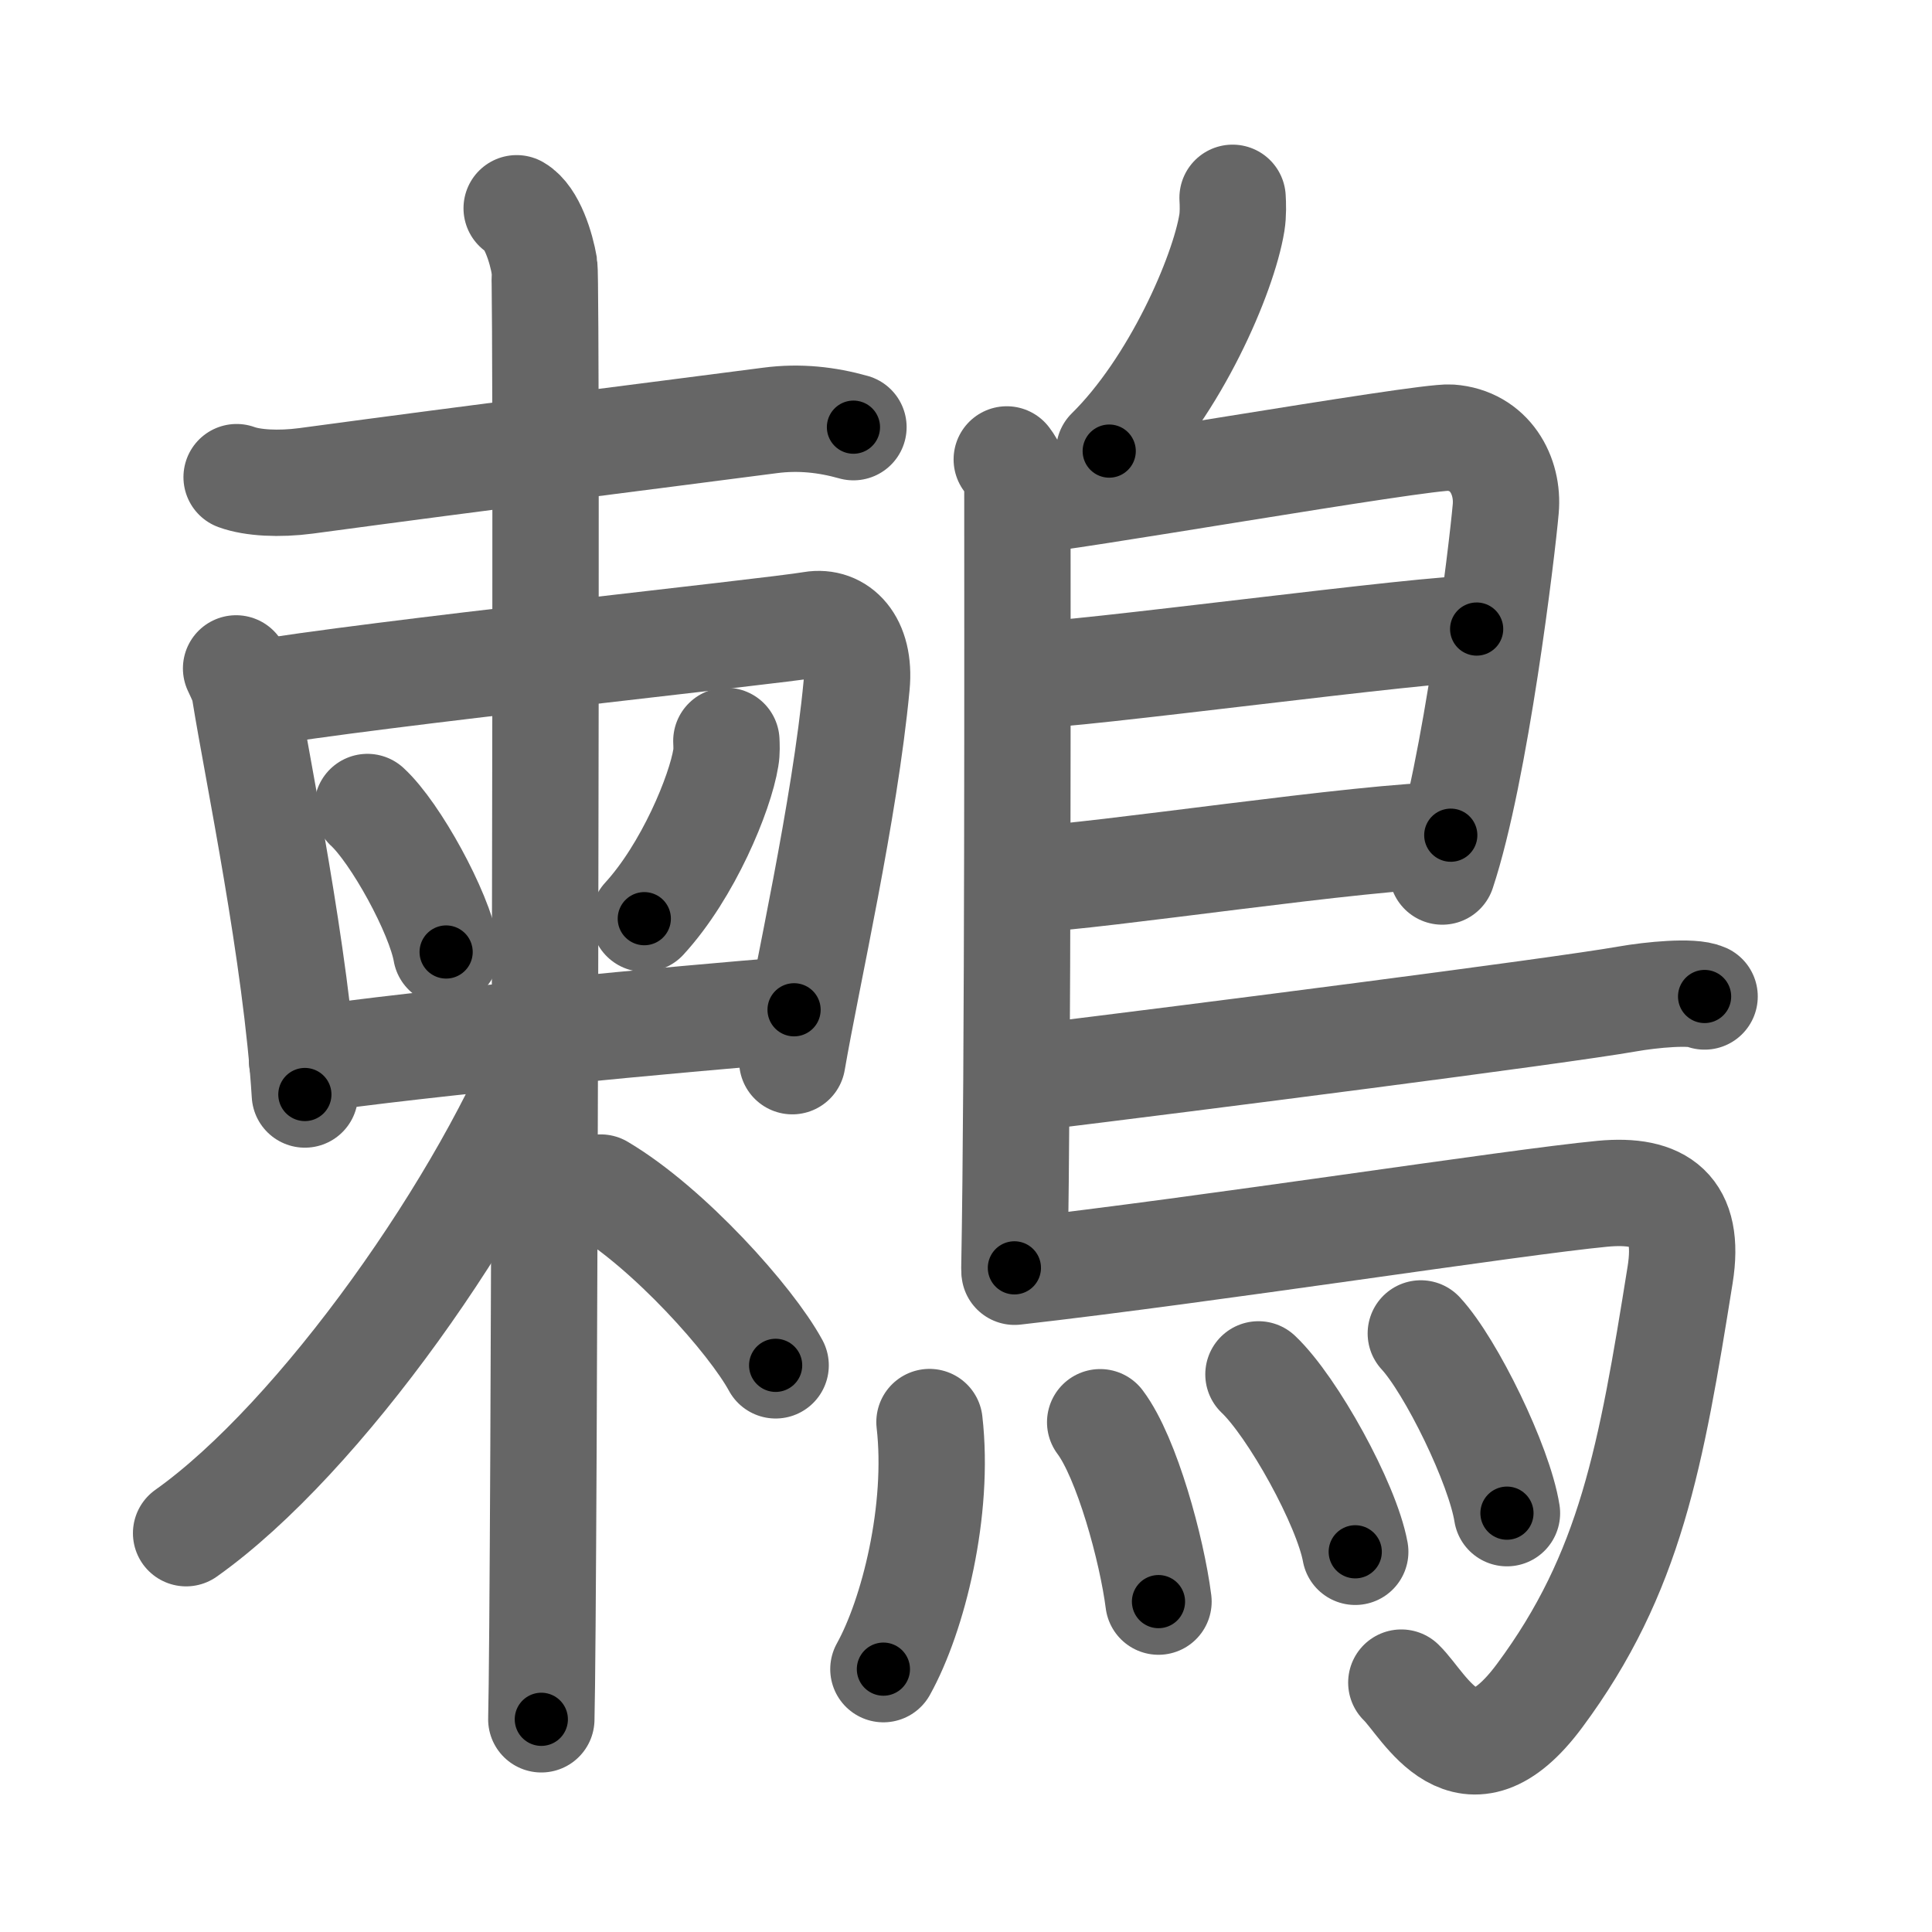 <svg xmlns="http://www.w3.org/2000/svg" width="109" height="109" viewBox="0 0 109 109" id="9dab"><g fill="none" stroke="#666" stroke-width="6" stroke-linecap="round" stroke-linejoin="round"><g><g><g><g><path d="M13.35,26.92c0.9,0.33,2.39,0.41,3.91,0.21c10.23-1.38,19.43-2.53,26.18-3.41c1.66-0.22,3.22-0.04,4.71,0.38" /></g><g><path d="M13.32,37.71c0.2,0.44,0.41,0.81,0.5,1.36c0.7,4.37,2.9,14.83,3.38,22.68" /><path d="M14.07,39.19C21,38,43.44,35.65,45.81,35.24c1.48-0.25,2.75,0.96,2.52,3.41c-0.67,7.1-2.8,16.4-3.63,21.22" /></g></g><path d="M20.73,45.53c1.57,1.44,4.05,5.94,4.44,8.18" /><path d="M40.98,41.8c0.01,0.24,0.03,0.61-0.03,0.95c-0.32,2-2.13,6.39-4.6,9.08" /><g><g><path d="M17.04,59.84c6.62-0.99,21.58-2.38,27.76-2.87" /></g><g><path d="M29.15,11.75c0.87,0.5,1.39,2.25,1.56,3.25c0.17,1,0,75.75-0.17,82" /><path d="M31.13,58.25C27.5,67.73,18.06,81.14,10.5,86.5" /><path d="M33.89,67c3.83,2.27,8.48,7.47,9.87,10.03" /></g></g></g><g><path d="M69.54,11.16c0.02,0.35,0.04,0.91-0.04,1.41c-0.48,2.94-3.2,9.22-6.92,12.88" /><path d="M56.8,25.92c0.33,0.43,0.6,1.02,0.6,1.73c0,7.23,0.04,32.51-0.17,43.88" /><path d="M57.81,28.25c1.55,0,22.5-3.67,24.01-3.56c2.24,0.16,3.3,2.15,3.13,4.02c-0.2,2.3-1.7,14.8-3.58,20.46" /><path d="M58.06,38.08c1.9,0.13,23.1-2.74,25.25-2.59" /><path d="M57.97,49.62c3.88-0.14,19.05-2.48,23.88-2.5" /><path d="M58.19,60.8c9.09-1.11,29.71-3.75,33.62-4.44c1.36-0.24,3.67-0.46,4.36-0.14" /><path d="M57.24,71.75c11.01-1.25,28.13-3.92,33.17-4.4c3.28-0.31,4.97,0.89,4.38,4.57C93.15,82.16,92,88.75,86.86,95.67c-4.14,5.58-6.47,0.54-7.8-0.74" /><g><path d="M52.44,80.23c0.57,4.96-0.91,10.9-2.6,13.94" /><path d="M62.07,80.24c1.5,1.99,2.92,7.2,3.29,10.12" /><path d="M71,77.54c1.93,1.83,4.97,7.32,5.46,10.01" /><path d="M80.16,75.23c1.71,1.85,4.43,7.42,4.86,10.14" /></g></g></g></g><g fill="none" stroke="#000" stroke-width="3" stroke-linecap="round" stroke-linejoin="round"><path d="M13.35,26.92c0.9,0.33,2.39,0.41,3.91,0.21c10.23-1.38,19.43-2.53,26.18-3.41c1.66-0.22,3.22-0.04,4.71,0.38" stroke-dasharray="35.109" stroke-dashoffset="35.109"><animate attributeName="stroke-dashoffset" values="35.109;35.109;0" dur="0.351s" fill="freeze" begin="0s;9dab.click" /></path><path d="M13.32,37.71c0.2,0.44,0.41,0.81,0.5,1.36c0.7,4.37,2.9,14.83,3.38,22.68" stroke-dasharray="24.398" stroke-dashoffset="24.398"><animate attributeName="stroke-dashoffset" values="24.398" fill="freeze" begin="9dab.click" /><animate attributeName="stroke-dashoffset" values="24.398;24.398;0" keyTimes="0;0.59;1" dur="0.595s" fill="freeze" begin="0s;9dab.click" /></path><path d="M14.07,39.19C21,38,43.44,35.65,45.81,35.24c1.48-0.25,2.75,0.96,2.52,3.41c-0.67,7.1-2.8,16.4-3.63,21.22" stroke-dasharray="58.507" stroke-dashoffset="58.507"><animate attributeName="stroke-dashoffset" values="58.507" fill="freeze" begin="9dab.click" /><animate attributeName="stroke-dashoffset" values="58.507;58.507;0" keyTimes="0;0.504;1" dur="1.18s" fill="freeze" begin="0s;9dab.click" /></path><path d="M20.73,45.53c1.57,1.44,4.05,5.94,4.44,8.18" stroke-dasharray="9.402" stroke-dashoffset="9.402"><animate attributeName="stroke-dashoffset" values="9.402" fill="freeze" begin="9dab.click" /><animate attributeName="stroke-dashoffset" values="9.402;9.402;0" keyTimes="0;0.926;1" dur="1.274s" fill="freeze" begin="0s;9dab.click" /></path><path d="M40.98,41.8c0.01,0.24,0.03,0.61-0.03,0.95c-0.32,2-2.13,6.39-4.6,9.08" stroke-dasharray="11.237" stroke-dashoffset="11.237"><animate attributeName="stroke-dashoffset" values="11.237" fill="freeze" begin="9dab.click" /><animate attributeName="stroke-dashoffset" values="11.237;11.237;0" keyTimes="0;0.919;1" dur="1.386s" fill="freeze" begin="0s;9dab.click" /></path><path d="M17.04,59.84c6.62-0.99,21.58-2.38,27.76-2.87" stroke-dasharray="27.912" stroke-dashoffset="27.912"><animate attributeName="stroke-dashoffset" values="27.912" fill="freeze" begin="9dab.click" /><animate attributeName="stroke-dashoffset" values="27.912;27.912;0" keyTimes="0;0.832;1" dur="1.665s" fill="freeze" begin="0s;9dab.click" /></path><path d="M29.15,11.75c0.87,0.5,1.39,2.25,1.56,3.25c0.17,1,0,75.75-0.17,82" stroke-dasharray="85.696" stroke-dashoffset="85.696"><animate attributeName="stroke-dashoffset" values="85.696" fill="freeze" begin="9dab.click" /><animate attributeName="stroke-dashoffset" values="85.696;85.696;0" keyTimes="0;0.721;1" dur="2.309s" fill="freeze" begin="0s;9dab.click" /></path><path d="M31.13,58.25C27.5,67.73,18.06,81.14,10.5,86.5" stroke-dasharray="35.349" stroke-dashoffset="35.349"><animate attributeName="stroke-dashoffset" values="35.349" fill="freeze" begin="9dab.click" /><animate attributeName="stroke-dashoffset" values="35.349;35.349;0" keyTimes="0;0.867;1" dur="2.662s" fill="freeze" begin="0s;9dab.click" /></path><path d="M33.89,67c3.83,2.27,8.48,7.47,9.87,10.03" stroke-dasharray="14.186" stroke-dashoffset="14.186"><animate attributeName="stroke-dashoffset" values="14.186" fill="freeze" begin="9dab.click" /><animate attributeName="stroke-dashoffset" values="14.186;14.186;0" keyTimes="0;0.949;1" dur="2.804s" fill="freeze" begin="0s;9dab.click" /></path><path d="M69.54,11.16c0.02,0.35,0.04,0.91-0.04,1.41c-0.48,2.94-3.2,9.22-6.92,12.88" stroke-dasharray="16.214" stroke-dashoffset="16.214"><animate attributeName="stroke-dashoffset" values="16.214" fill="freeze" begin="9dab.click" /><animate attributeName="stroke-dashoffset" values="16.214;16.214;0" keyTimes="0;0.945;1" dur="2.966s" fill="freeze" begin="0s;9dab.click" /></path><path d="M56.8,25.92c0.33,0.43,0.6,1.02,0.6,1.73c0,7.23,0.04,32.51-0.17,43.88" stroke-dasharray="45.746" stroke-dashoffset="45.746"><animate attributeName="stroke-dashoffset" values="45.746" fill="freeze" begin="9dab.click" /><animate attributeName="stroke-dashoffset" values="45.746;45.746;0" keyTimes="0;0.866;1" dur="3.423s" fill="freeze" begin="0s;9dab.click" /></path><path d="M57.81,28.25c1.55,0,22.5-3.67,24.01-3.56c2.24,0.16,3.3,2.15,3.13,4.02c-0.2,2.3-1.7,14.8-3.58,20.46" stroke-dasharray="50.79" stroke-dashoffset="50.79"><animate attributeName="stroke-dashoffset" values="50.79" fill="freeze" begin="9dab.click" /><animate attributeName="stroke-dashoffset" values="50.79;50.79;0" keyTimes="0;0.871;1" dur="3.931s" fill="freeze" begin="0s;9dab.click" /></path><path d="M58.06,38.08c1.9,0.13,23.1-2.74,25.25-2.59" stroke-dasharray="25.391" stroke-dashoffset="25.391"><animate attributeName="stroke-dashoffset" values="25.391" fill="freeze" begin="9dab.click" /><animate attributeName="stroke-dashoffset" values="25.391;25.391;0" keyTimes="0;0.939;1" dur="4.185s" fill="freeze" begin="0s;9dab.click" /></path><path d="M57.97,49.62c3.88-0.14,19.05-2.48,23.88-2.5" stroke-dasharray="24.019" stroke-dashoffset="24.019"><animate attributeName="stroke-dashoffset" values="24.019" fill="freeze" begin="9dab.click" /><animate attributeName="stroke-dashoffset" values="24.019;24.019;0" keyTimes="0;0.946;1" dur="4.425s" fill="freeze" begin="0s;9dab.click" /></path><path d="M58.19,60.8c9.09-1.11,29.71-3.75,33.62-4.44c1.36-0.24,3.67-0.46,4.36-0.14" stroke-dasharray="38.31" stroke-dashoffset="38.31"><animate attributeName="stroke-dashoffset" values="38.31" fill="freeze" begin="9dab.click" /><animate attributeName="stroke-dashoffset" values="38.31;38.31;0" keyTimes="0;0.92;1" dur="4.808s" fill="freeze" begin="0s;9dab.click" /></path><path d="M57.24,71.75c11.01-1.25,28.13-3.92,33.17-4.4c3.28-0.31,4.97,0.89,4.38,4.57C93.15,82.16,92,88.75,86.86,95.67c-4.14,5.58-6.47,0.54-7.8-0.74" stroke-dasharray="76.747" stroke-dashoffset="76.747"><animate attributeName="stroke-dashoffset" values="76.747" fill="freeze" begin="9dab.click" /><animate attributeName="stroke-dashoffset" values="76.747;76.747;0" keyTimes="0;0.893;1" dur="5.385s" fill="freeze" begin="0s;9dab.click" /></path><path d="M52.44,80.23c0.57,4.96-0.91,10.9-2.6,13.94" stroke-dasharray="14.367" stroke-dashoffset="14.367"><animate attributeName="stroke-dashoffset" values="14.367" fill="freeze" begin="9dab.click" /><animate attributeName="stroke-dashoffset" values="14.367;14.367;0" keyTimes="0;0.974;1" dur="5.529s" fill="freeze" begin="0s;9dab.click" /></path><path d="M62.07,80.24c1.5,1.99,2.92,7.2,3.29,10.12" stroke-dasharray="10.719" stroke-dashoffset="10.719"><animate attributeName="stroke-dashoffset" values="10.719" fill="freeze" begin="9dab.click" /><animate attributeName="stroke-dashoffset" values="10.719;10.719;0" keyTimes="0;0.981;1" dur="5.636s" fill="freeze" begin="0s;9dab.click" /></path><path d="M71,77.54c1.93,1.83,4.97,7.32,5.46,10.01" stroke-dasharray="11.51" stroke-dashoffset="11.51"><animate attributeName="stroke-dashoffset" values="11.51" fill="freeze" begin="9dab.click" /><animate attributeName="stroke-dashoffset" values="11.51;11.51;0" keyTimes="0;0.98;1" dur="5.751s" fill="freeze" begin="0s;9dab.click" /></path><path d="M80.16,75.23c1.71,1.85,4.43,7.42,4.86,10.14" stroke-dasharray="11.336" stroke-dashoffset="11.336"><animate attributeName="stroke-dashoffset" values="11.336" fill="freeze" begin="9dab.click" /><animate attributeName="stroke-dashoffset" values="11.336;11.336;0" keyTimes="0;0.981;1" dur="5.864s" fill="freeze" begin="0s;9dab.click" /></path></g></svg>